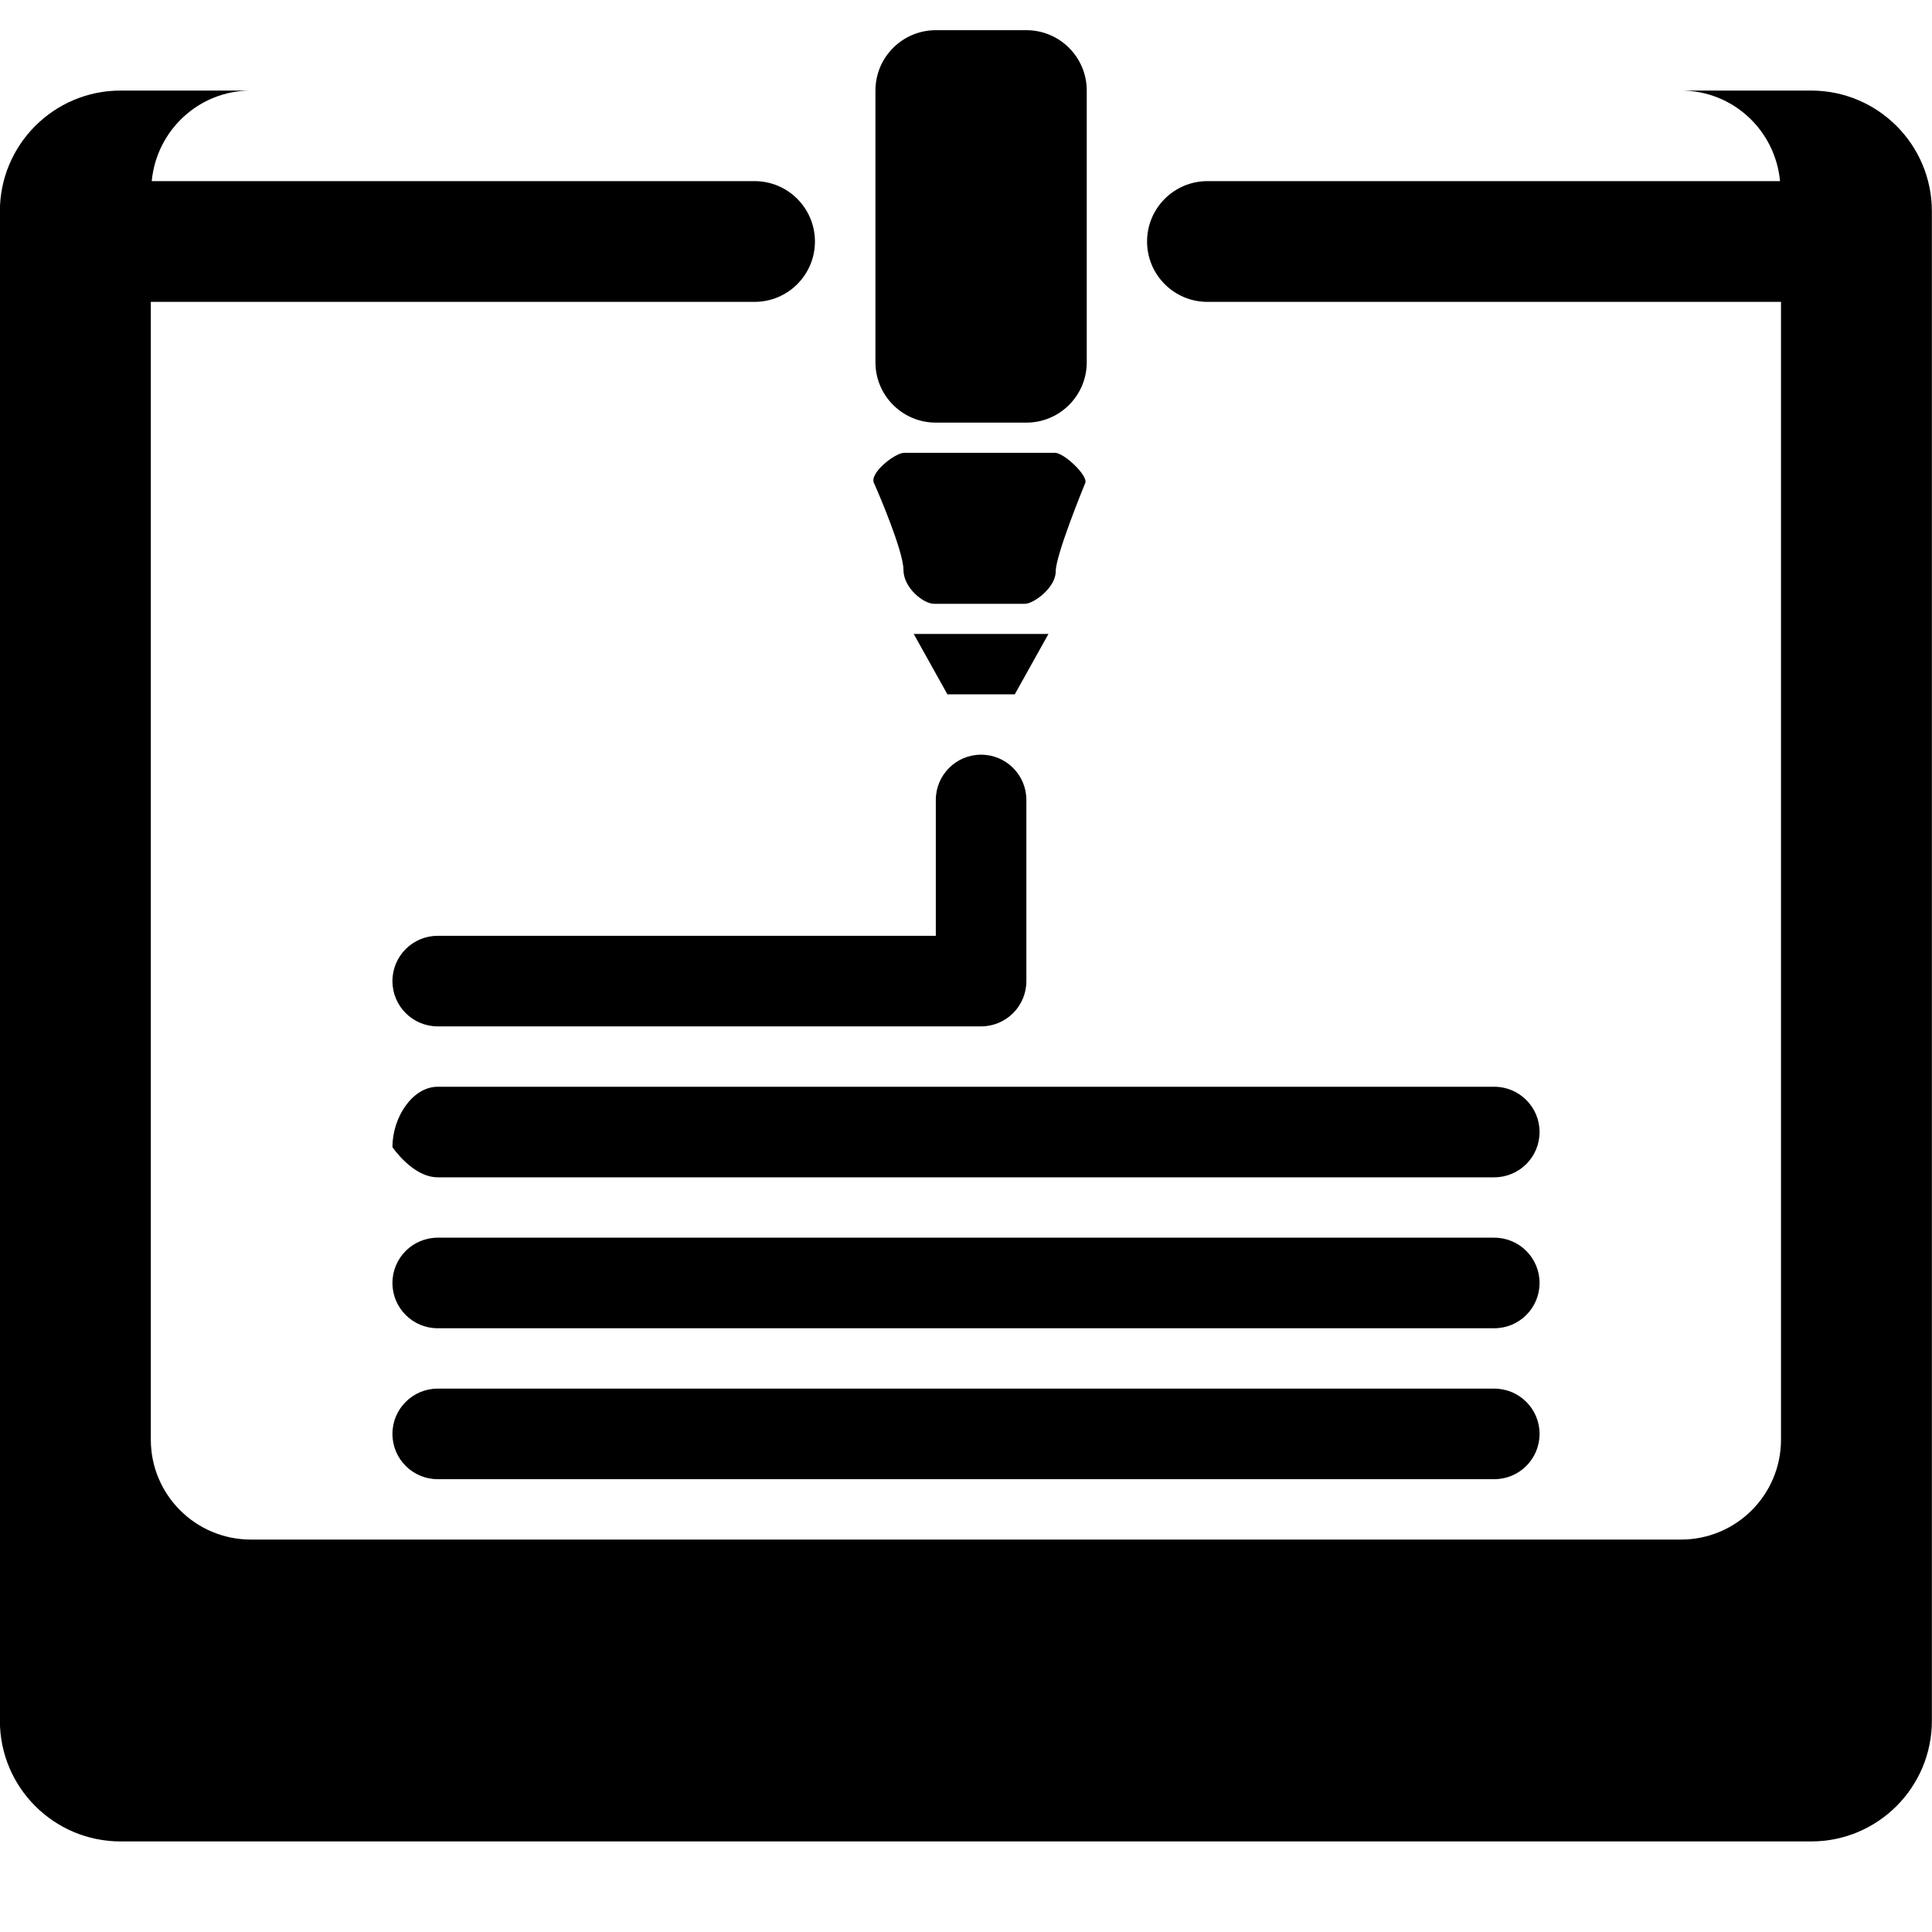 <!-- Generated by IcoMoon.io -->
<svg version="1.1" xmlns="http://www.w3.org/2000/svg" width="32" height="32" viewBox="0 0 32 32">
<title>d-printer</title>
<path d="M30 1.5h-2.157c0.861 0 1.561 0.659 1.64 1.5h-9.484c-0.552 0-1 0.448-1 1s0.448 1 1 1h9.5v18.844c0 0.915-0.741 1.656-1.656 1.656h-23.688c-0.915 0-1.657-0.741-1.657-1.656v-18.844h10c0.552 0 1-0.448 1-1s-0.448-1-1-1h-9.985c0.080-0.841 0.78-1.5 1.641-1.5h-2.156c-1.105 0-2 0.896-2 2v25c0 1.105 0.895 2 2 2h28c1.105 0 2-0.895 2-2v-25c0-1.104-0.895-2-2-2zM15.5 7h1.5c0.552 0 1-0.448 1-1v-4.5c0-0.552-0.448-1-1-1h-1.5c-0.552 0-1 0.448-1 1v4.5c0 0.552 0.448 1 1 1zM16.25 11.5h0.558l0.558-1h-2.232l0.558 1zM14.964 9.438c0 0.304 0.339 0.567 0.511 0.563h1.5c0.147 0 0.511-0.269 0.511-0.536s0.439-1.342 0.489-1.465c0.051-0.122-0.353-0.5-0.5-0.5h-2.5c-0.148 0-0.577 0.333-0.5 0.5s0.489 1.134 0.489 1.438zM6.5 23.75c0 0.415 0.336 0.75 0.75 0.75h17.5c0.414 0 0.75-0.335 0.75-0.75s-0.336-0.75-0.75-0.75h-17.5c-0.414 0-0.75 0.335-0.75 0.75zM24.75 20.5h-17.5c-0.414 0-0.75 0.335-0.75 0.75s0.336 0.75 0.75 0.75h17.5c0.414 0 0.75-0.335 0.75-0.75s-0.336-0.75-0.75-0.75zM24.75 18h-17.5c-0.414 0-0.75 0.5-0.75 1 0 0 0.336 0.5 0.75 0.5h17.5c0.414 0 0.75-0.335 0.75-0.75s-0.336-0.75-0.75-0.75zM6.5 16.25c0 0.415 0.336 0.75 0.75 0.75h9c0.414 0 0.75-0.335 0.75-0.75v-3c0-0.415-0.336-0.75-0.75-0.75s-0.75 0.335-0.75 0.75v2.25h-8.25c-0.414 0-0.75 0.335-0.75 0.75z"></path>
</svg>
